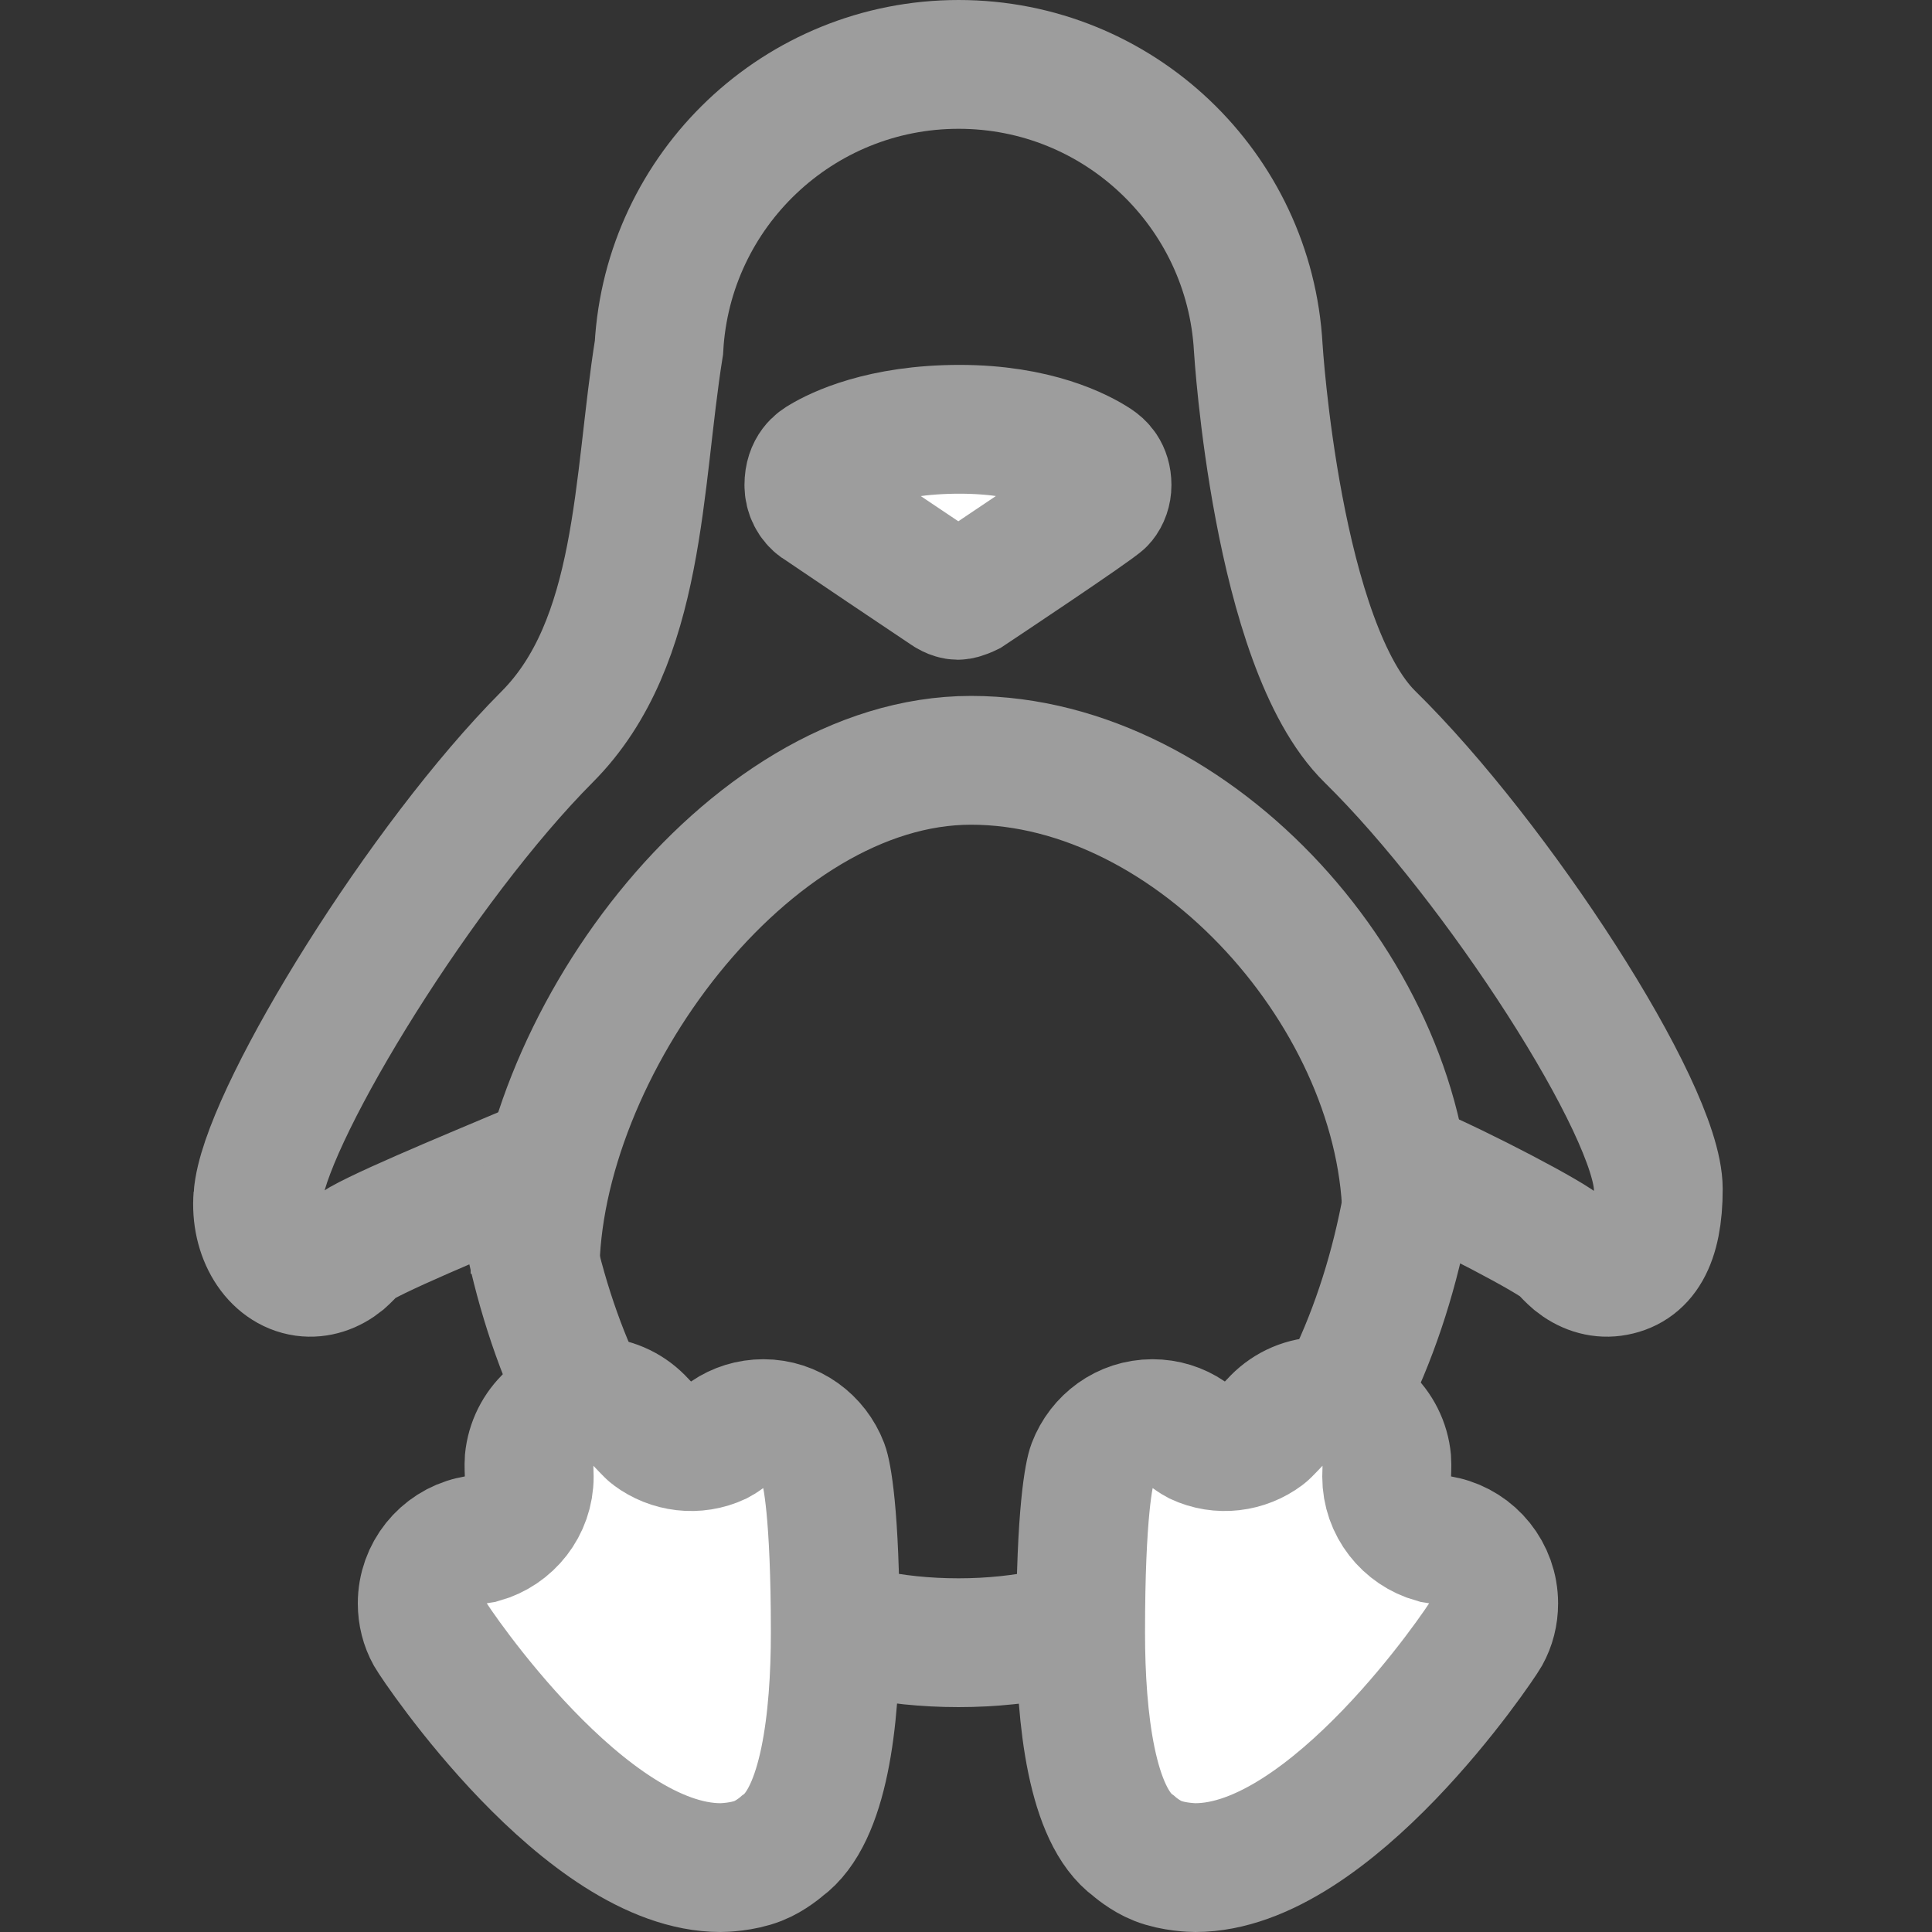 <?xml version="1.0" encoding="utf-8"?>
<!-- Generator: Adobe Illustrator 19.2.0, SVG Export Plug-In . SVG Version: 6.00 Build 0)  -->
<svg version="1.1" id="icon-linux" xmlns="http://www.w3.org/2000/svg" xmlns:xlink="http://www.w3.org/1999/xlink" x="0px" y="0px"
	 viewBox="0 0 15 15" style="enable-background:new 0 0 15 15;" xml:space="preserve">
<rect x="0" y="0" width="15" height="15" fill="#333333" stroke="none"/>
<style type="text/css">
	.st0{fill:none;stroke:#9D9D9D;stroke-miterlimit:10;}
	.st1{fill:#FFFFFF;stroke:#9D9D9D;stroke-miterlimit:10;}
</style>
<g id="linux">
	<path class="st0" d="M12.875,9.231c-0.001-0.612-1.256-2.546-2.238-3.51C9.91,5.008,9.769,2.699,9.769,2.699
		C9.701,1.473,8.686,0.5,7.443,0.5S5.184,1.473,5.116,2.699c-0.168,1.05-0.134,2.286-0.868,3.022c-0.971,0.975-2.13,2.86-2.238,3.51
		c-0.002,0.014-0.008,0.054-0.008,0.06C1.978,9.587,2.135,9.843,2.364,9.875C2.468,9.889,2.57,9.854,2.656,9.784
		C2.678,9.765,2.73,9.712,2.747,9.693c0.074-0.08,0.919-0.429,1.277-0.58c0.27,1.987,1.357,3.641,3.418,3.641
		s3.254-1.689,3.524-3.676c0.359,0.151,1.097,0.535,1.171,0.615c0.017,0.019,0.069,0.072,0.092,0.091
		c0.086,0.07,0.188,0.105,0.292,0.091C12.75,9.843,12.875,9.646,12.875,9.231z"/>
	<path class="st0" d="M4.154,9.889c0-1.741,1.641-3.986,3.385-3.986s3.384,1.852,3.384,3.593"/>
	<path class="st1" d="M8.595,3.766c0-0.105-0.056-0.151-0.089-0.173c-0.12-0.079-0.463-0.26-1.056-0.26
		c-0.604,0-0.951,0.171-1.066,0.241C6.354,3.591,6.28,3.636,6.28,3.766c0,0.066,0.031,0.123,0.079,0.157
		C6.368,3.93,7.355,4.592,7.355,4.592s0.042,0.03,0.082,0.03c0.029,0,0.082-0.026,0.082-0.026s0.996-0.662,1.035-0.71
		C8.58,3.854,8.595,3.812,8.595,3.766z"/>
	<g>
		<path class="st1" d="M11.597,12.449c0-0.237-0.164-0.435-0.385-0.487c-0.019-0.005-0.072-0.014-0.079-0.015
			c-0.211-0.059-0.367-0.252-0.367-0.482c0-0.02,0.004-0.093,0.001-0.127c-0.024-0.256-0.237-0.458-0.499-0.458
			c-0.139,0-0.265,0.057-0.356,0.149c-0.017,0.017-0.082,0.088-0.1,0.101c-0.144,0.108-0.341,0.136-0.515,0.054
			c-0.012-0.006-0.058-0.037-0.07-0.046c-0.08-0.054-0.175-0.085-0.279-0.085c-0.216,0-0.397,0.137-0.47,0.328
			c-0.02,0.052-0.088,0.351-0.088,1.295c0,0.673,0.087,1.421,0.411,1.655c0,0,0.088,0.078,0.188,0.117
			C9.113,14.497,9.263,14.5,9.281,14.5c1.049,0,2.208-1.729,2.256-1.814C11.576,12.616,11.597,12.535,11.597,12.449z"/>
		<path class="st1" d="M3.278,12.449c0-0.237,0.164-0.435,0.385-0.487c0.019-0.005,0.072-0.014,0.079-0.015
			c0.211-0.059,0.367-0.252,0.367-0.482c0-0.02-0.004-0.093-0.001-0.127c0.024-0.256,0.237-0.458,0.499-0.458
			c0.139,0,0.265,0.057,0.356,0.149c0.017,0.017,0.082,0.088,0.1,0.101c0.144,0.108,0.341,0.136,0.515,0.054
			c0.012-0.006,0.058-0.037,0.07-0.046c0.08-0.054,0.175-0.085,0.279-0.085c0.216,0,0.397,0.137,0.47,0.328
			c0.02,0.052,0.088,0.351,0.088,1.295c0,0.673-0.087,1.421-0.411,1.655c0,0-0.088,0.078-0.188,0.117
			C5.762,14.497,5.612,14.5,5.594,14.5c-1.049,0-2.208-1.729-2.256-1.814C3.299,12.616,3.278,12.535,3.278,12.449z"/>
	</g>
</g>
</svg>
